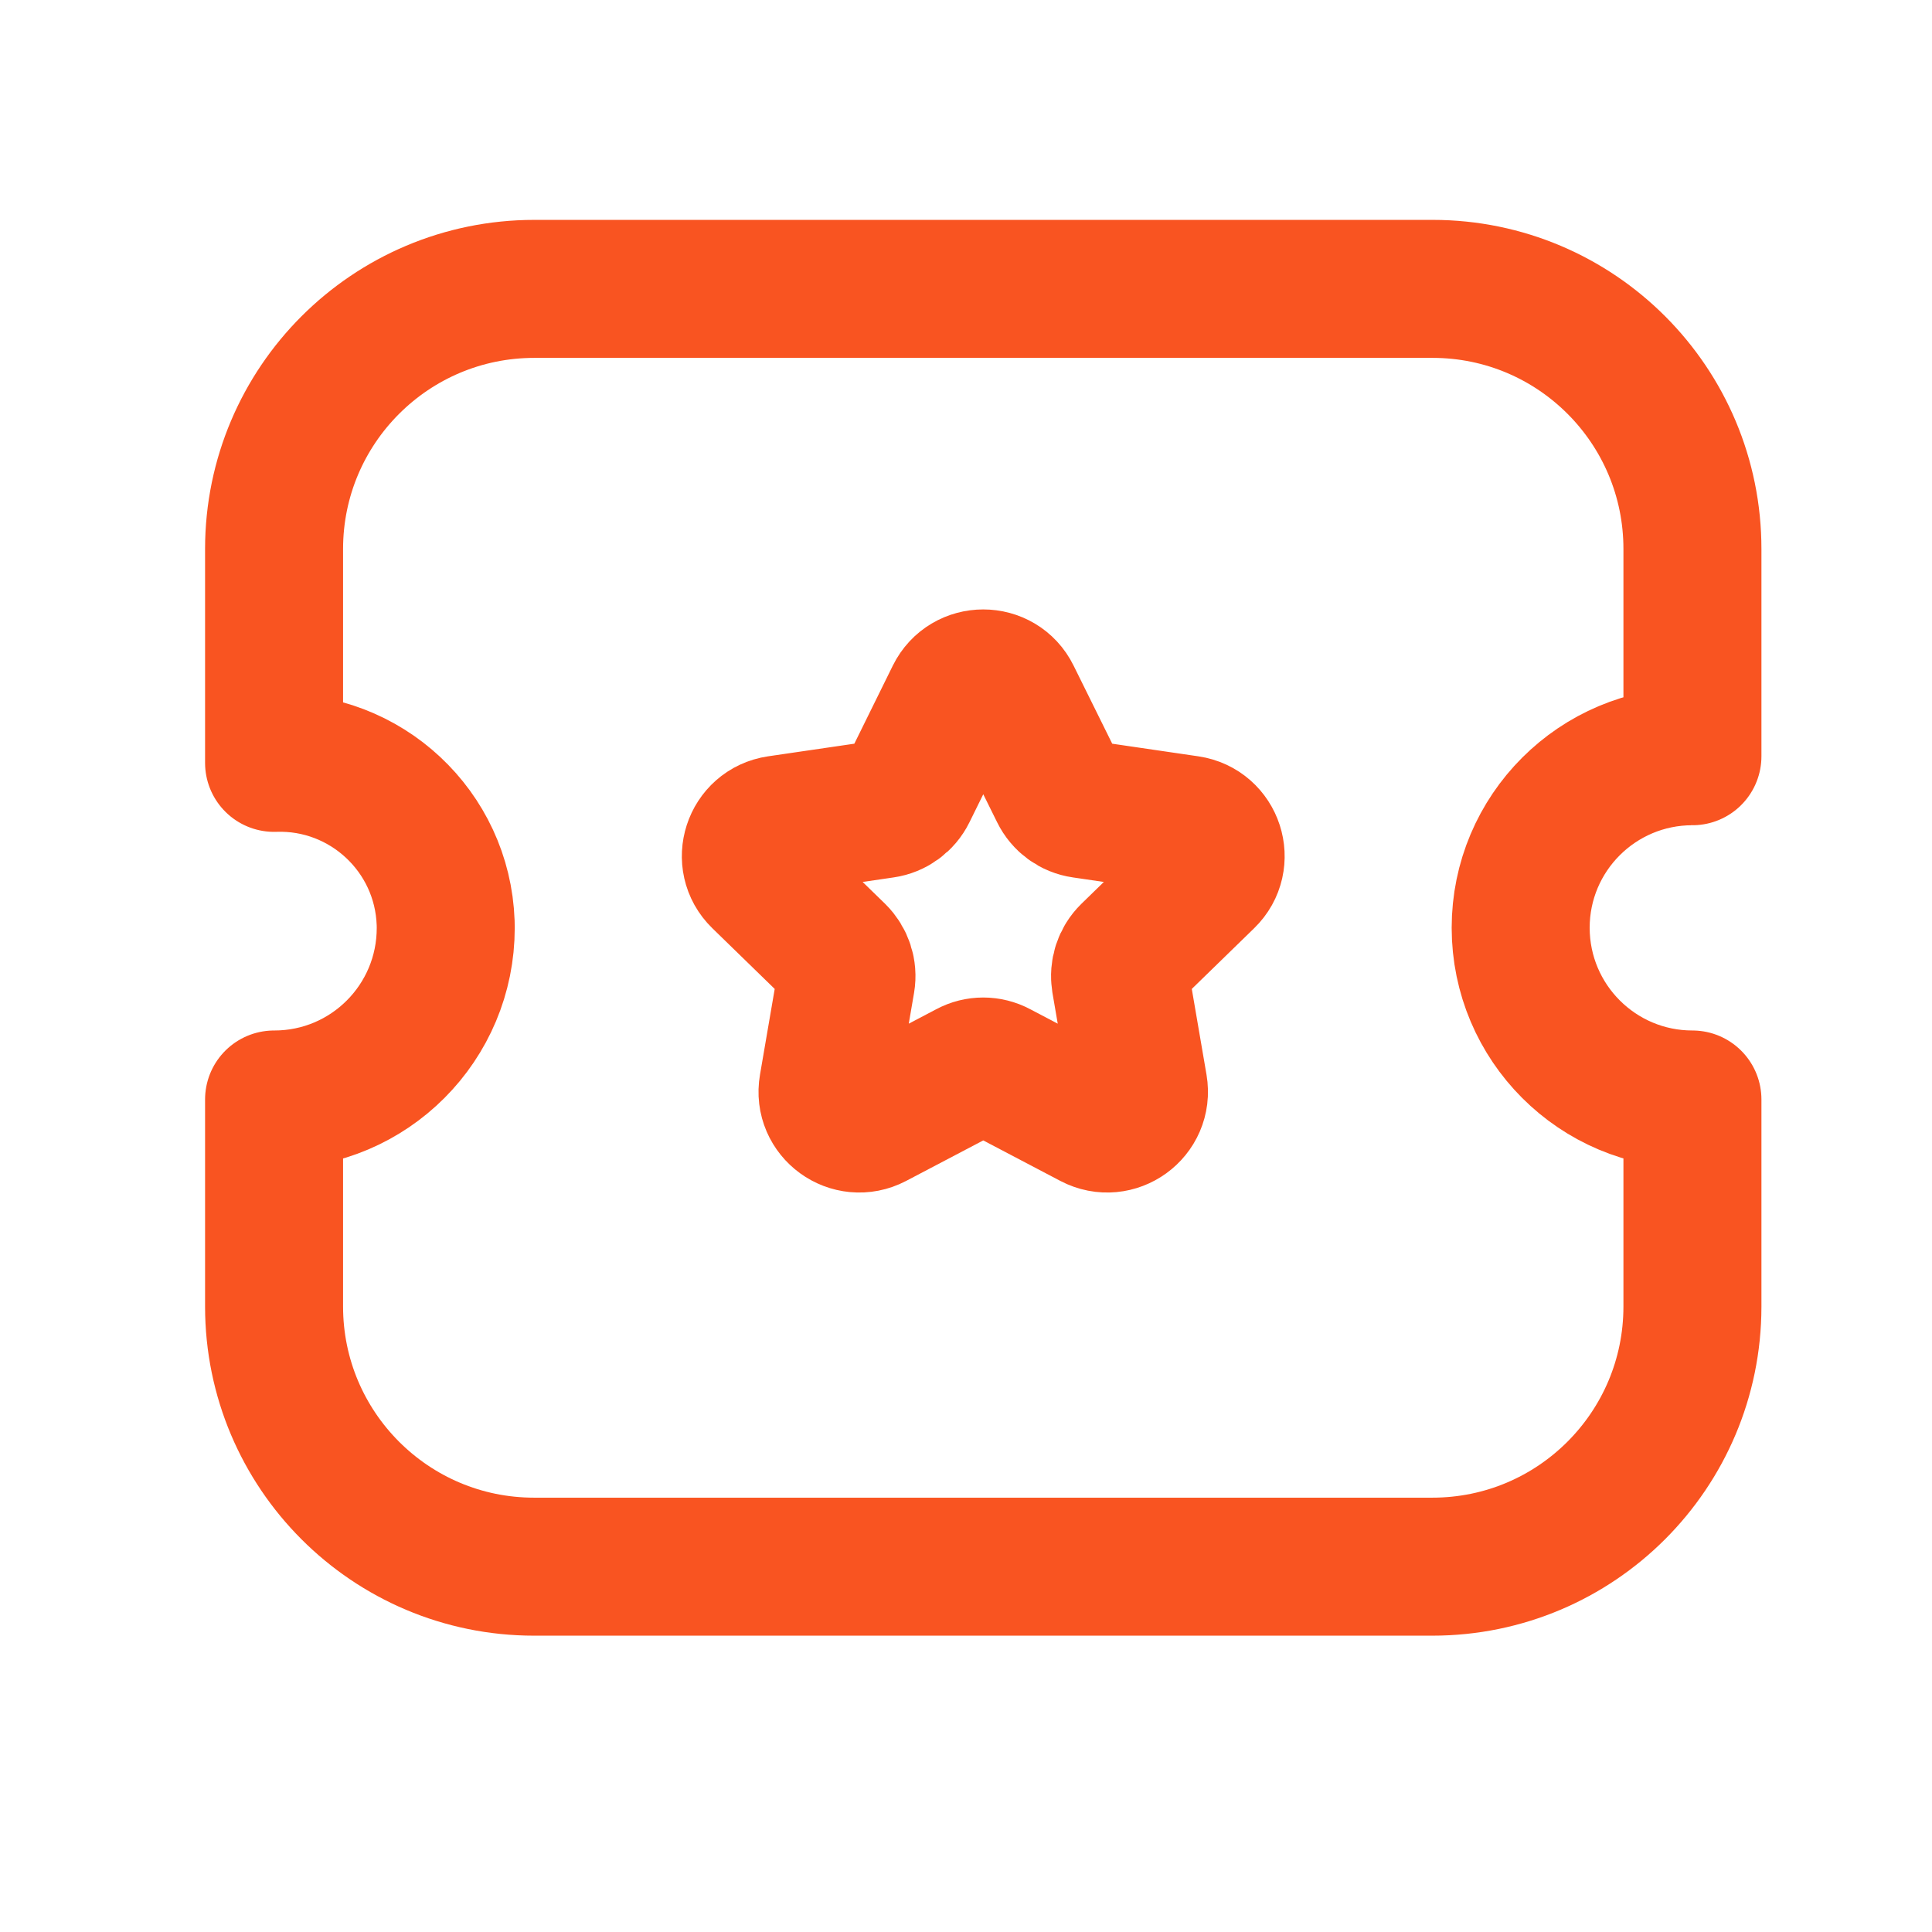<svg width="21" height="21" viewBox="0 0 21 21" fill="none" xmlns="http://www.w3.org/2000/svg">
<g id="Iconly/Light/Ticket Star">
<g id="Ticket Star">
<path id="Stroke 1" fill-rule="evenodd" clip-rule="evenodd" d="M15.569 17.029C17.13 17.029 18.395 15.764 18.396 14.203V14.201V11.951C17.365 11.951 16.53 11.116 16.529 10.085C16.529 9.055 17.364 8.22 18.395 8.22H18.396V5.97C18.398 4.408 17.134 3.141 15.573 3.14H15.568H5.808C4.246 3.14 2.98 4.405 2.979 5.966V5.967V8.292C3.974 8.257 4.809 9.035 4.844 10.03C4.844 10.049 4.845 10.067 4.845 10.085C4.846 11.115 4.014 11.95 2.984 11.951H2.979V14.201C2.979 15.762 4.244 17.029 5.805 17.029H5.806H15.569Z" stroke="#F95421" stroke-width="1.5" stroke-linecap="round" stroke-linejoin="round"/>
<path id="Stroke 3" fill-rule="evenodd" clip-rule="evenodd" d="M10.997 7.567L11.511 8.606C11.561 8.708 11.657 8.779 11.77 8.795L12.917 8.963C13.201 9.005 13.314 9.353 13.109 9.552L12.279 10.36C12.197 10.44 12.161 10.554 12.179 10.666L12.375 11.808C12.423 12.09 12.127 12.305 11.874 12.172L10.848 11.633C10.747 11.579 10.627 11.579 10.527 11.633L9.501 12.172C9.247 12.305 8.951 12.09 9 11.808L9.196 10.666C9.215 10.554 9.177 10.44 9.096 10.36L8.266 9.552C8.061 9.353 8.174 9.005 8.457 8.963L9.605 8.795C9.717 8.779 9.815 8.708 9.865 8.606L10.377 7.567C10.504 7.31 10.871 7.31 10.997 7.567Z" stroke="#F95421" stroke-width="1.5" stroke-linecap="round" stroke-linejoin="round"/>
</g>
</g>
</svg>

